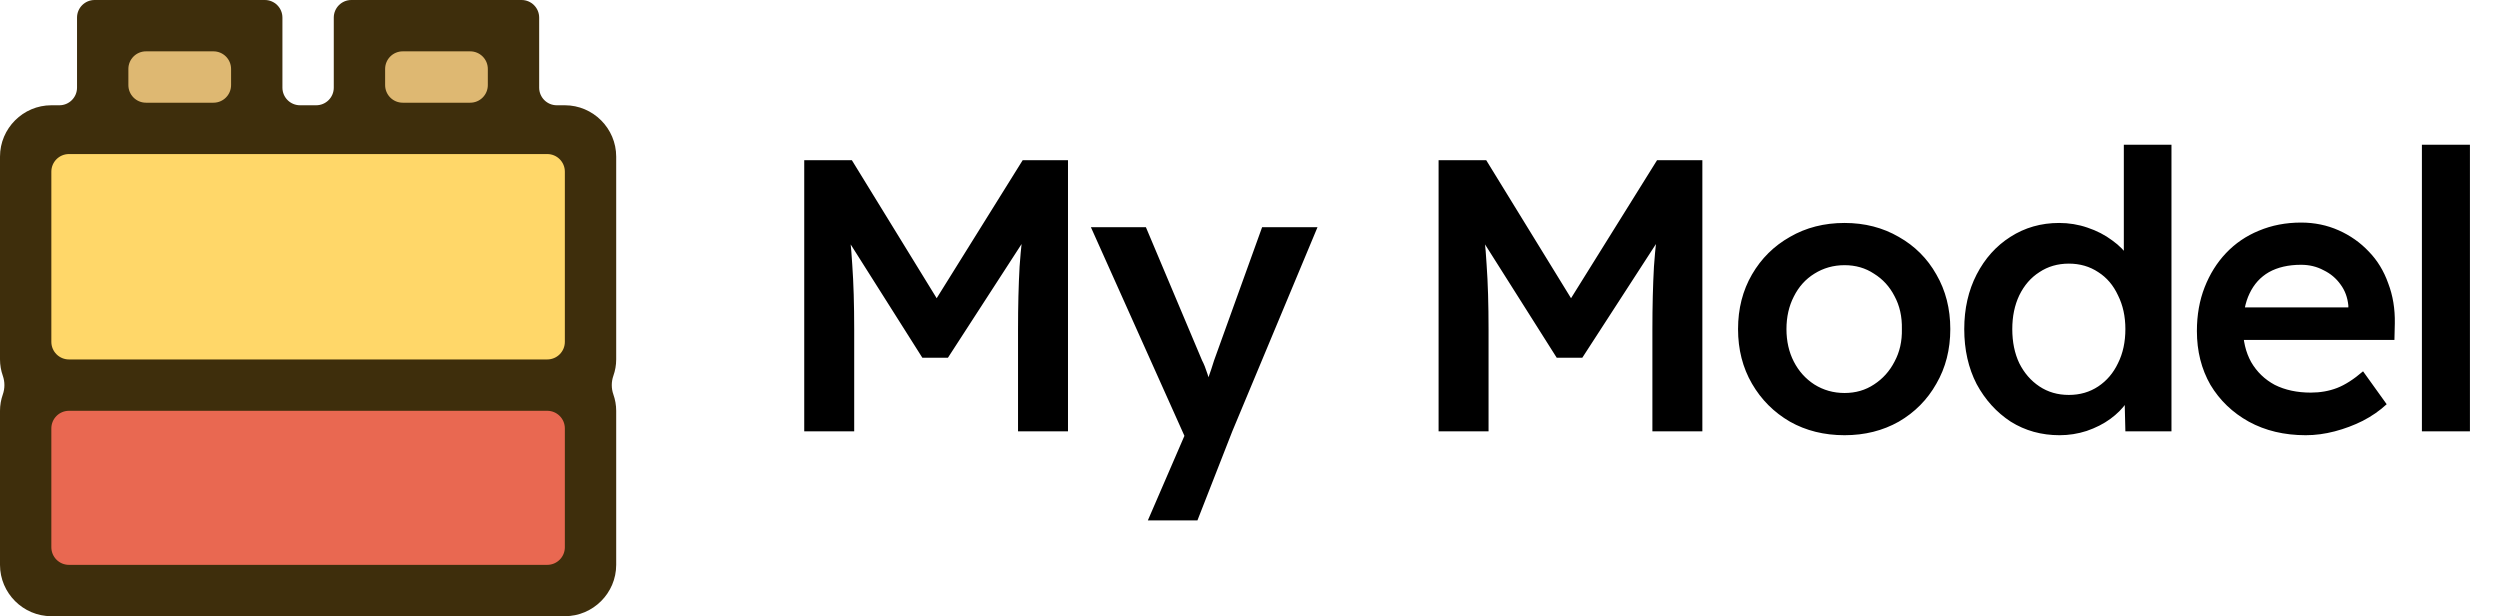 <svg width="284" height="70" viewBox="0 0 284 70" fill="none" xmlns="http://www.w3.org/2000/svg">
<rect x="5" y="46" width="61" height="20" fill="#E96851"/>
<rect x="5" y="15" width="61" height="27" fill="#FFD769"/>
<rect x="14" y="3" width="14" height="10" fill="#DEB872"/>
<rect x="43" y="3" width="14" height="10" fill="#DEB872"/>
<path d="M70 17.792C70 14.583 67.375 11.958 64.167 11.958H63.25C62.145 11.958 61.25 11.063 61.25 9.958V2C61.25 0.895 60.355 0 59.25 0H39.917C38.812 0 37.917 0.895 37.917 2V9.958C37.917 11.063 37.021 11.958 35.917 11.958H34.083C32.979 11.958 32.083 11.063 32.083 9.958V2C32.083 0.895 31.188 0 30.083 0H10.75C9.645 0 8.75 0.895 8.75 2V9.958C8.75 11.063 7.855 11.958 6.75 11.958H5.833C2.625 11.958 0 14.583 0 17.792V40.833C0 41.485 0.116 42.108 0.321 42.692C0.561 43.373 0.561 44.127 0.321 44.808C0.116 45.392 0 46.015 0 46.667V64.167C0 67.375 2.625 70 5.833 70H64.167C67.375 70 70 67.375 70 64.167V46.667C70 46.015 69.884 45.392 69.678 44.808C69.439 44.127 69.439 43.373 69.678 42.692C69.884 42.108 70 41.485 70 40.833V17.792ZM43.75 7.833C43.75 6.729 44.645 5.833 45.75 5.833H53.417C54.521 5.833 55.417 6.729 55.417 7.833V9.667C55.417 10.771 54.521 11.667 53.417 11.667H45.75C44.645 11.667 43.75 10.771 43.75 9.667V7.833ZM14.583 7.833C14.583 6.729 15.479 5.833 16.583 5.833H24.25C25.355 5.833 26.25 6.729 26.25 7.833V9.667C26.25 10.771 25.355 11.667 24.25 11.667H16.583C15.479 11.667 14.583 10.771 14.583 9.667V7.833ZM5.833 19.5C5.833 18.395 6.729 17.5 7.833 17.5H62.167C63.271 17.5 64.167 18.395 64.167 19.5V38.833C64.167 39.938 63.271 40.833 62.167 40.833H7.833C6.729 40.833 5.833 39.938 5.833 38.833V19.5ZM64.167 62.167C64.167 63.271 63.271 64.167 62.167 64.167H7.833C6.729 64.167 5.833 63.271 5.833 62.167V48.667C5.833 47.562 6.729 46.667 7.833 46.667H62.167C63.271 46.667 64.167 47.562 64.167 48.667V62.167Z" fill="#3E2E0C"/>
<path d="M91.361 49V18.2H96.772L107.992 36.46L104.824 36.416L116.176 18.2H121.324V49H115.648V37.428C115.648 34.788 115.707 32.412 115.824 30.3C115.971 28.188 116.206 26.091 116.528 24.008L117.232 25.9L107.684 40.64H104.78L95.54 26.032L96.156 24.008C96.479 25.973 96.699 27.997 96.817 30.08C96.963 32.133 97.037 34.583 97.037 37.428V49H91.361ZM130.395 59.12L135.323 47.724L135.367 51.332L123.927 25.812H130.175L136.555 40.948C136.76 41.329 136.965 41.843 137.171 42.488C137.376 43.104 137.552 43.72 137.699 44.336L136.599 44.688C136.804 44.131 137.024 43.544 137.259 42.928C137.493 42.283 137.713 41.623 137.919 40.948L143.375 25.812H149.667L139.987 49L136.027 59.12H130.395ZM163.424 49V18.2H168.836L180.056 36.46L176.888 36.416L188.24 18.2H193.388V49H187.712V37.428C187.712 34.788 187.771 32.412 187.888 30.3C188.035 28.188 188.27 26.091 188.592 24.008L189.296 25.9L179.748 40.64H176.844L167.604 26.032L168.22 24.008C168.543 25.973 168.763 27.997 168.88 30.08C169.027 32.133 169.1 34.583 169.1 37.428V49H163.424ZM209.542 49.44C207.225 49.44 205.157 48.927 203.338 47.9C201.52 46.844 200.082 45.407 199.026 43.588C197.97 41.769 197.442 39.701 197.442 37.384C197.442 35.067 197.97 32.999 199.026 31.18C200.082 29.361 201.52 27.939 203.338 26.912C205.157 25.856 207.225 25.328 209.542 25.328C211.83 25.328 213.884 25.856 215.702 26.912C217.521 27.939 218.944 29.361 219.97 31.18C221.026 32.999 221.554 35.067 221.554 37.384C221.554 39.701 221.026 41.769 219.97 43.588C218.944 45.407 217.521 46.844 215.702 47.9C213.884 48.927 211.83 49.44 209.542 49.44ZM209.542 44.644C210.804 44.644 211.918 44.321 212.886 43.676C213.884 43.031 214.661 42.165 215.218 41.08C215.805 39.995 216.084 38.763 216.054 37.384C216.084 35.976 215.805 34.729 215.218 33.644C214.661 32.559 213.884 31.708 212.886 31.092C211.918 30.447 210.804 30.124 209.542 30.124C208.281 30.124 207.137 30.447 206.11 31.092C205.113 31.708 204.336 32.573 203.778 33.688C203.221 34.773 202.942 36.005 202.942 37.384C202.942 38.763 203.221 39.995 203.778 41.08C204.336 42.165 205.113 43.031 206.11 43.676C207.137 44.321 208.281 44.644 209.542 44.644ZM233.963 49.44C231.91 49.44 230.062 48.927 228.419 47.9C226.806 46.844 225.515 45.421 224.547 43.632C223.609 41.813 223.139 39.731 223.139 37.384C223.139 35.067 223.609 32.999 224.547 31.18C225.486 29.361 226.762 27.939 228.375 26.912C230.018 25.856 231.866 25.328 233.919 25.328C235.034 25.328 236.105 25.504 237.131 25.856C238.187 26.208 239.126 26.692 239.947 27.308C240.769 27.895 241.414 28.555 241.883 29.288C242.382 30.021 242.661 30.784 242.719 31.576L241.267 31.752V16.44H246.679V49H241.443L241.311 43.544L242.367 43.632C242.338 44.365 242.074 45.069 241.575 45.744C241.106 46.419 240.49 47.035 239.727 47.592C238.965 48.149 238.07 48.604 237.043 48.956C236.046 49.279 235.019 49.44 233.963 49.44ZM235.019 44.864C236.281 44.864 237.395 44.541 238.363 43.896C239.331 43.251 240.079 42.371 240.607 41.256C241.165 40.141 241.443 38.851 241.443 37.384C241.443 35.947 241.165 34.671 240.607 33.556C240.079 32.412 239.331 31.532 238.363 30.916C237.395 30.271 236.281 29.948 235.019 29.948C233.758 29.948 232.643 30.271 231.675 30.916C230.707 31.532 229.945 32.412 229.387 33.556C228.859 34.671 228.595 35.947 228.595 37.384C228.595 38.851 228.859 40.141 229.387 41.256C229.945 42.371 230.707 43.251 231.675 43.896C232.643 44.541 233.758 44.864 235.019 44.864ZM261.931 49.44C259.496 49.44 257.34 48.927 255.463 47.9C253.615 46.873 252.163 45.48 251.107 43.72C250.08 41.931 249.567 39.892 249.567 37.604C249.567 35.785 249.86 34.128 250.447 32.632C251.034 31.136 251.84 29.845 252.867 28.76C253.923 27.645 255.17 26.795 256.607 26.208C258.074 25.592 259.672 25.284 261.403 25.284C262.928 25.284 264.351 25.577 265.671 26.164C266.991 26.751 268.135 27.557 269.103 28.584C270.071 29.581 270.804 30.784 271.303 32.192C271.831 33.571 272.08 35.081 272.051 36.724L272.007 38.616H253.219L252.207 34.92H267.475L266.771 35.668V34.7C266.683 33.791 266.39 32.999 265.891 32.324C265.392 31.62 264.747 31.077 263.955 30.696C263.192 30.285 262.342 30.08 261.403 30.08C259.966 30.08 258.748 30.359 257.751 30.916C256.783 31.473 256.05 32.28 255.551 33.336C255.052 34.363 254.803 35.653 254.803 37.208C254.803 38.704 255.111 40.009 255.727 41.124C256.372 42.239 257.267 43.104 258.411 43.72C259.584 44.307 260.948 44.6 262.503 44.6C263.588 44.6 264.586 44.424 265.495 44.072C266.404 43.72 267.387 43.089 268.443 42.18L271.127 45.92C270.335 46.653 269.426 47.284 268.399 47.812C267.402 48.311 266.346 48.707 265.231 49C264.116 49.293 263.016 49.44 261.931 49.44ZM275.128 49V16.44H280.584V49H275.128Z" fill="black"/>
</svg>
